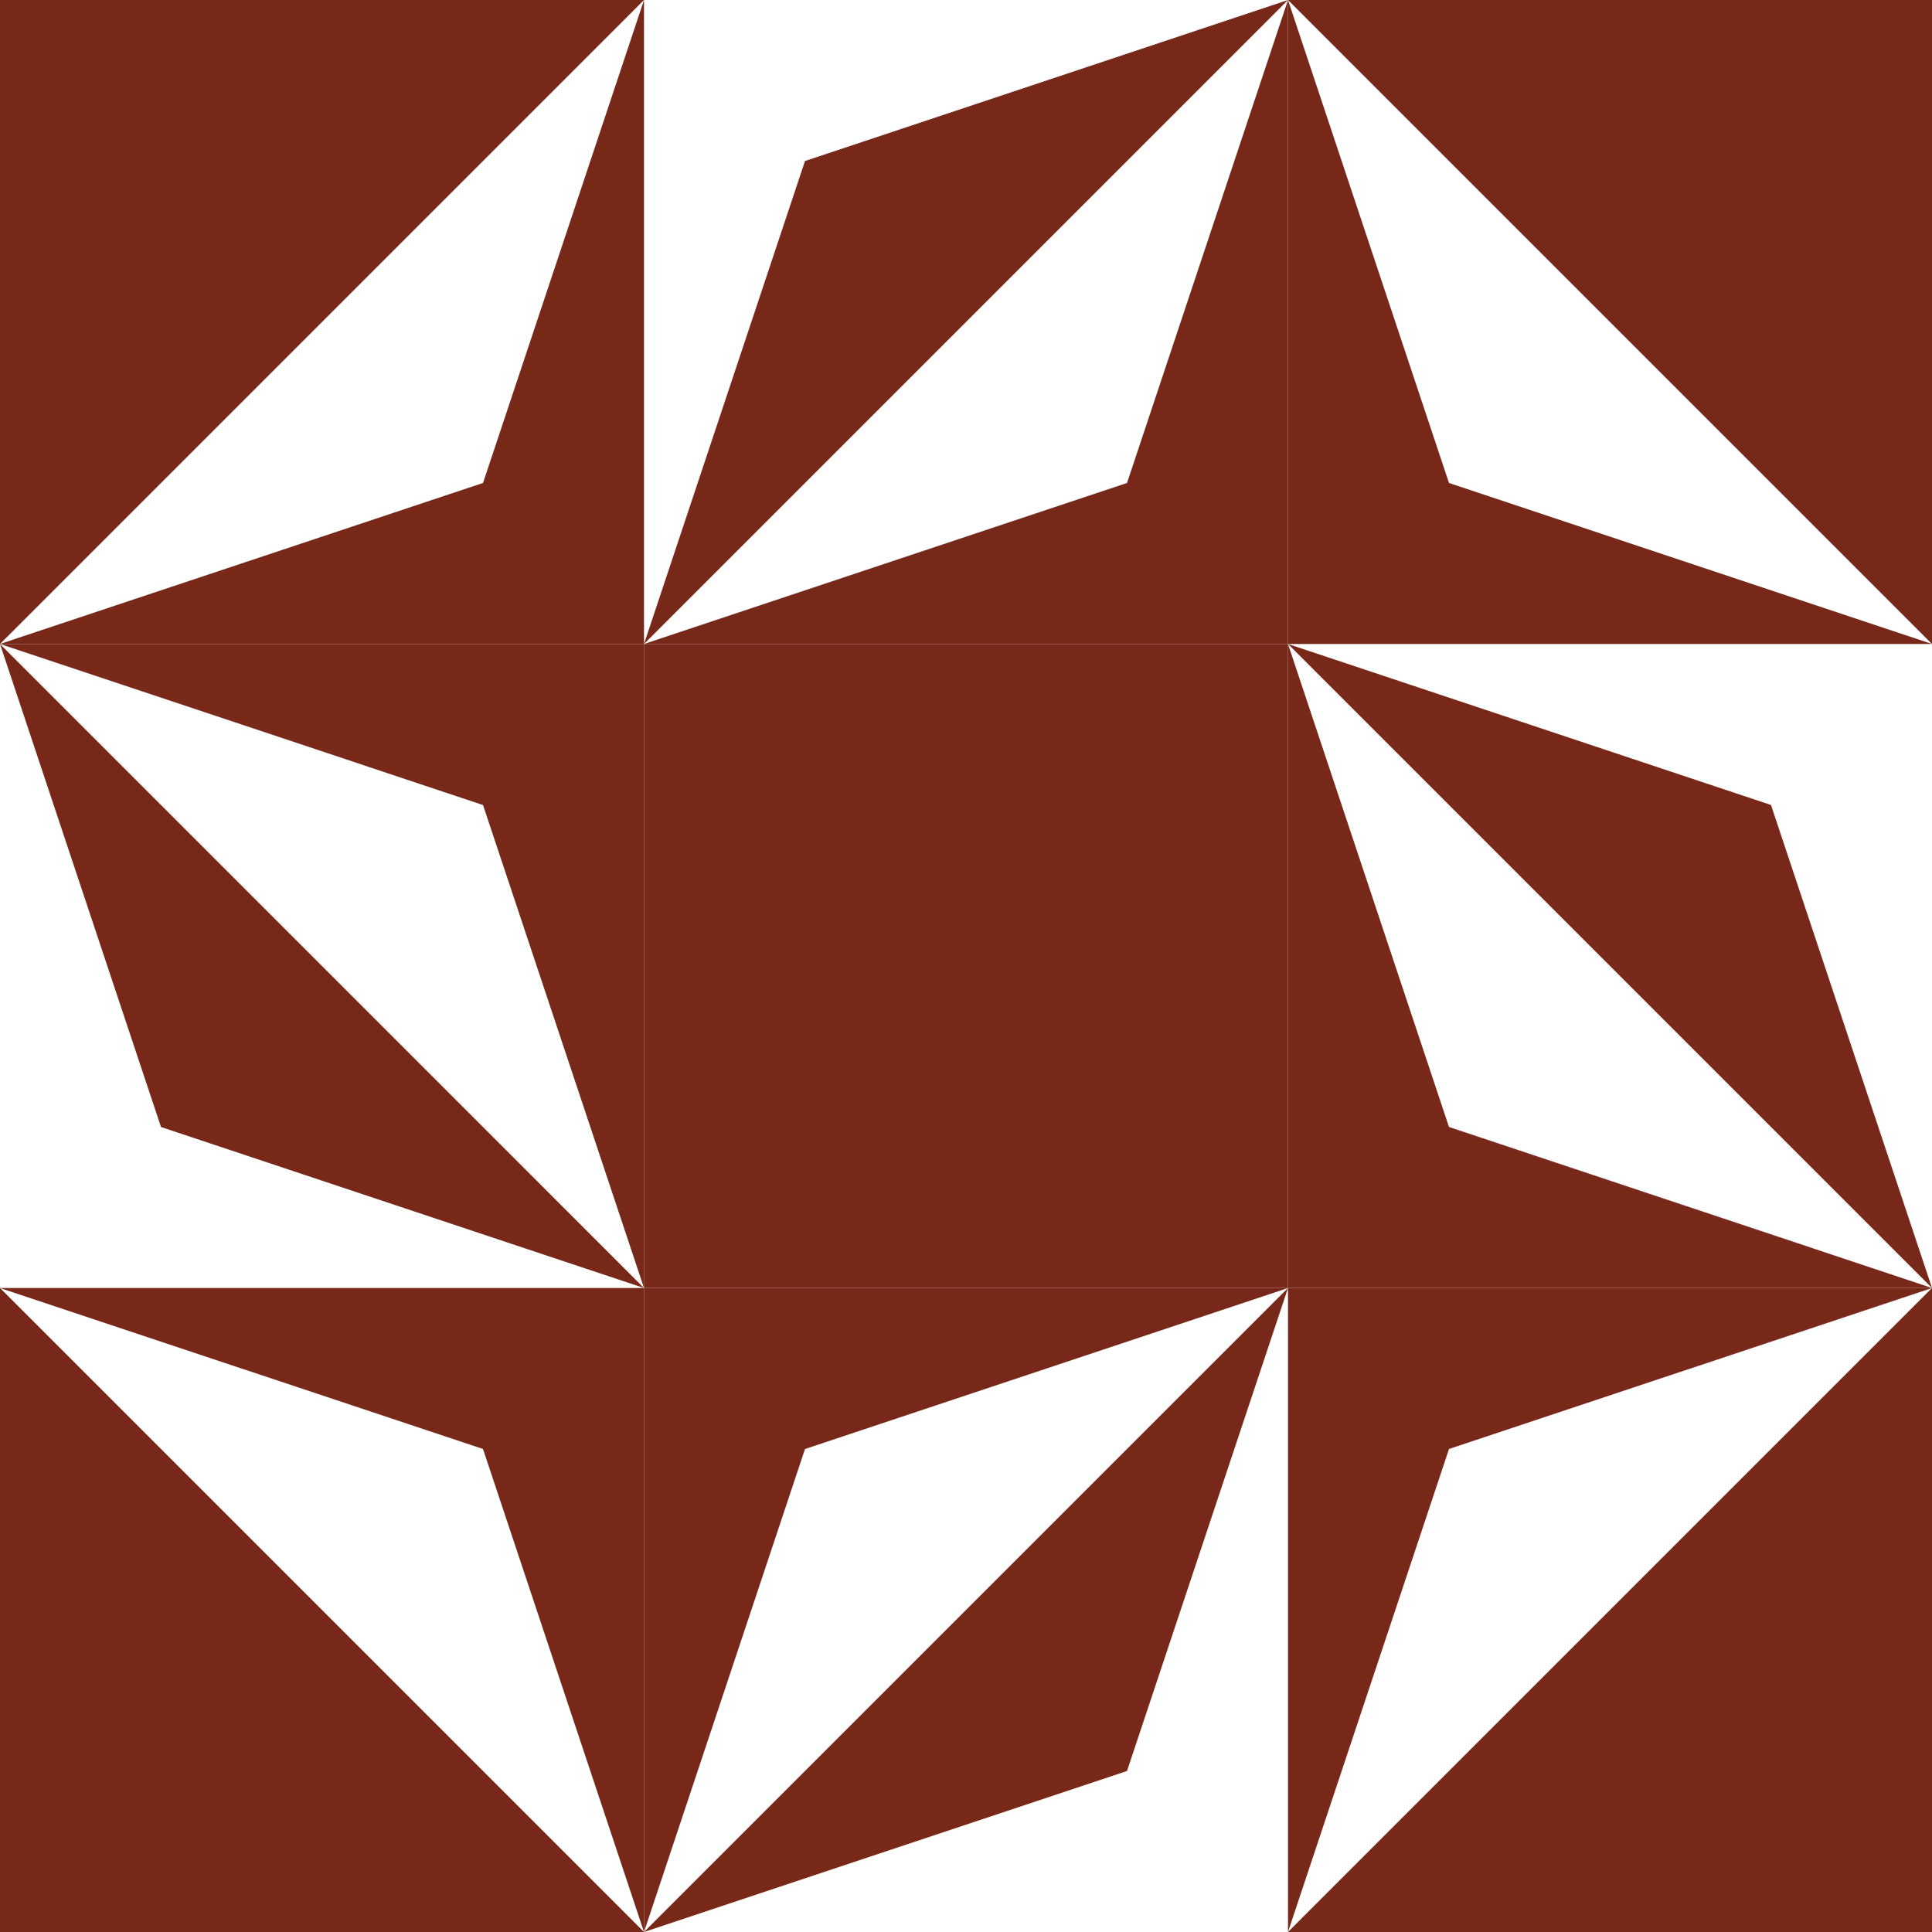 <?xml version="1.0" standalone="no"?>
<!DOCTYPE svg PUBLIC
   "-//W3C//DTD SVG 1.1/EN"
   "http://www.w3.org/Graphics/SVG/1.1/DTD/svg11.dtd">

<svg width="360" height="360" version="1.1"
     xmlns="http://www.w3.org/2000/svg">
  <title>a boring SVG shape</title>
  <desc>
    Lua generator commit: 2472d776
    Generated from hex: 79467e88 c1df3e00
    1 1 shape=1 turn=0 invert=0
    0 0 shape=2 turn=2 invert=1
    2 0 shape=2 turn=3 invert=1
    2 2 shape=2 turn=4 invert=1
    0 2 shape=2 turn=5 invert=1
    1 0 shape=16 turn=0 invert=1
    2 1 shape=16 turn=1 invert=1
    1 2 shape=16 turn=2 invert=1
    0 1 shape=16 turn=3 invert=1
  </desc>
  <path d="M 120 120 L 240 120 L 240 240 L 120 240 Z" fill="#782818" />
  <path d="M 0 120 L 120 0 L 90 90 Z M 120 120 L 120 0 L 0 0 L 0 120 Z" fill="#782818" />
  <path d="M 240 0 L 360 120 L 270 90 Z M 240 120 L 360 120 L 360 0 L 240 0 Z" fill="#782818" />
  <path d="M 360 240 L 240 360 L 270 270 Z M 240 240 L 240 360 L 360 360 L 360 240 Z" fill="#782818" />
  <path d="M 120 360 L 0 240 L 90 270 Z M 120 240 L 0 240 L 0 360 L 120 360 Z" fill="#782818" />
  <path d="M 240 0 L 210 90 L 120 120 L 240 0 L 150 30 L 120 120 L 120 0 Z M 120 0 L 120 120 L 240 120 L 240 0 Z" fill="#782818" />
  <path d="M 360 240 L 270 210 L 240 120 L 360 240 L 330 150 L 240 120 L 360 120 Z M 360 120 L 240 120 L 240 240 L 360 240 Z" fill="#782818" />
  <path d="M 120 360 L 150 270 L 240 240 L 120 360 L 210 330 L 240 240 L 240 360 Z M 240 360 L 240 240 L 120 240 L 120 360 Z" fill="#782818" />
  <path d="M 0 120 L 90 150 L 120 240 L 0 120 L 30 210 L 120 240 L 0 240 Z M 0 240 L 120 240 L 120 120 L 0 120 Z" fill="#782818" />
</svg>
